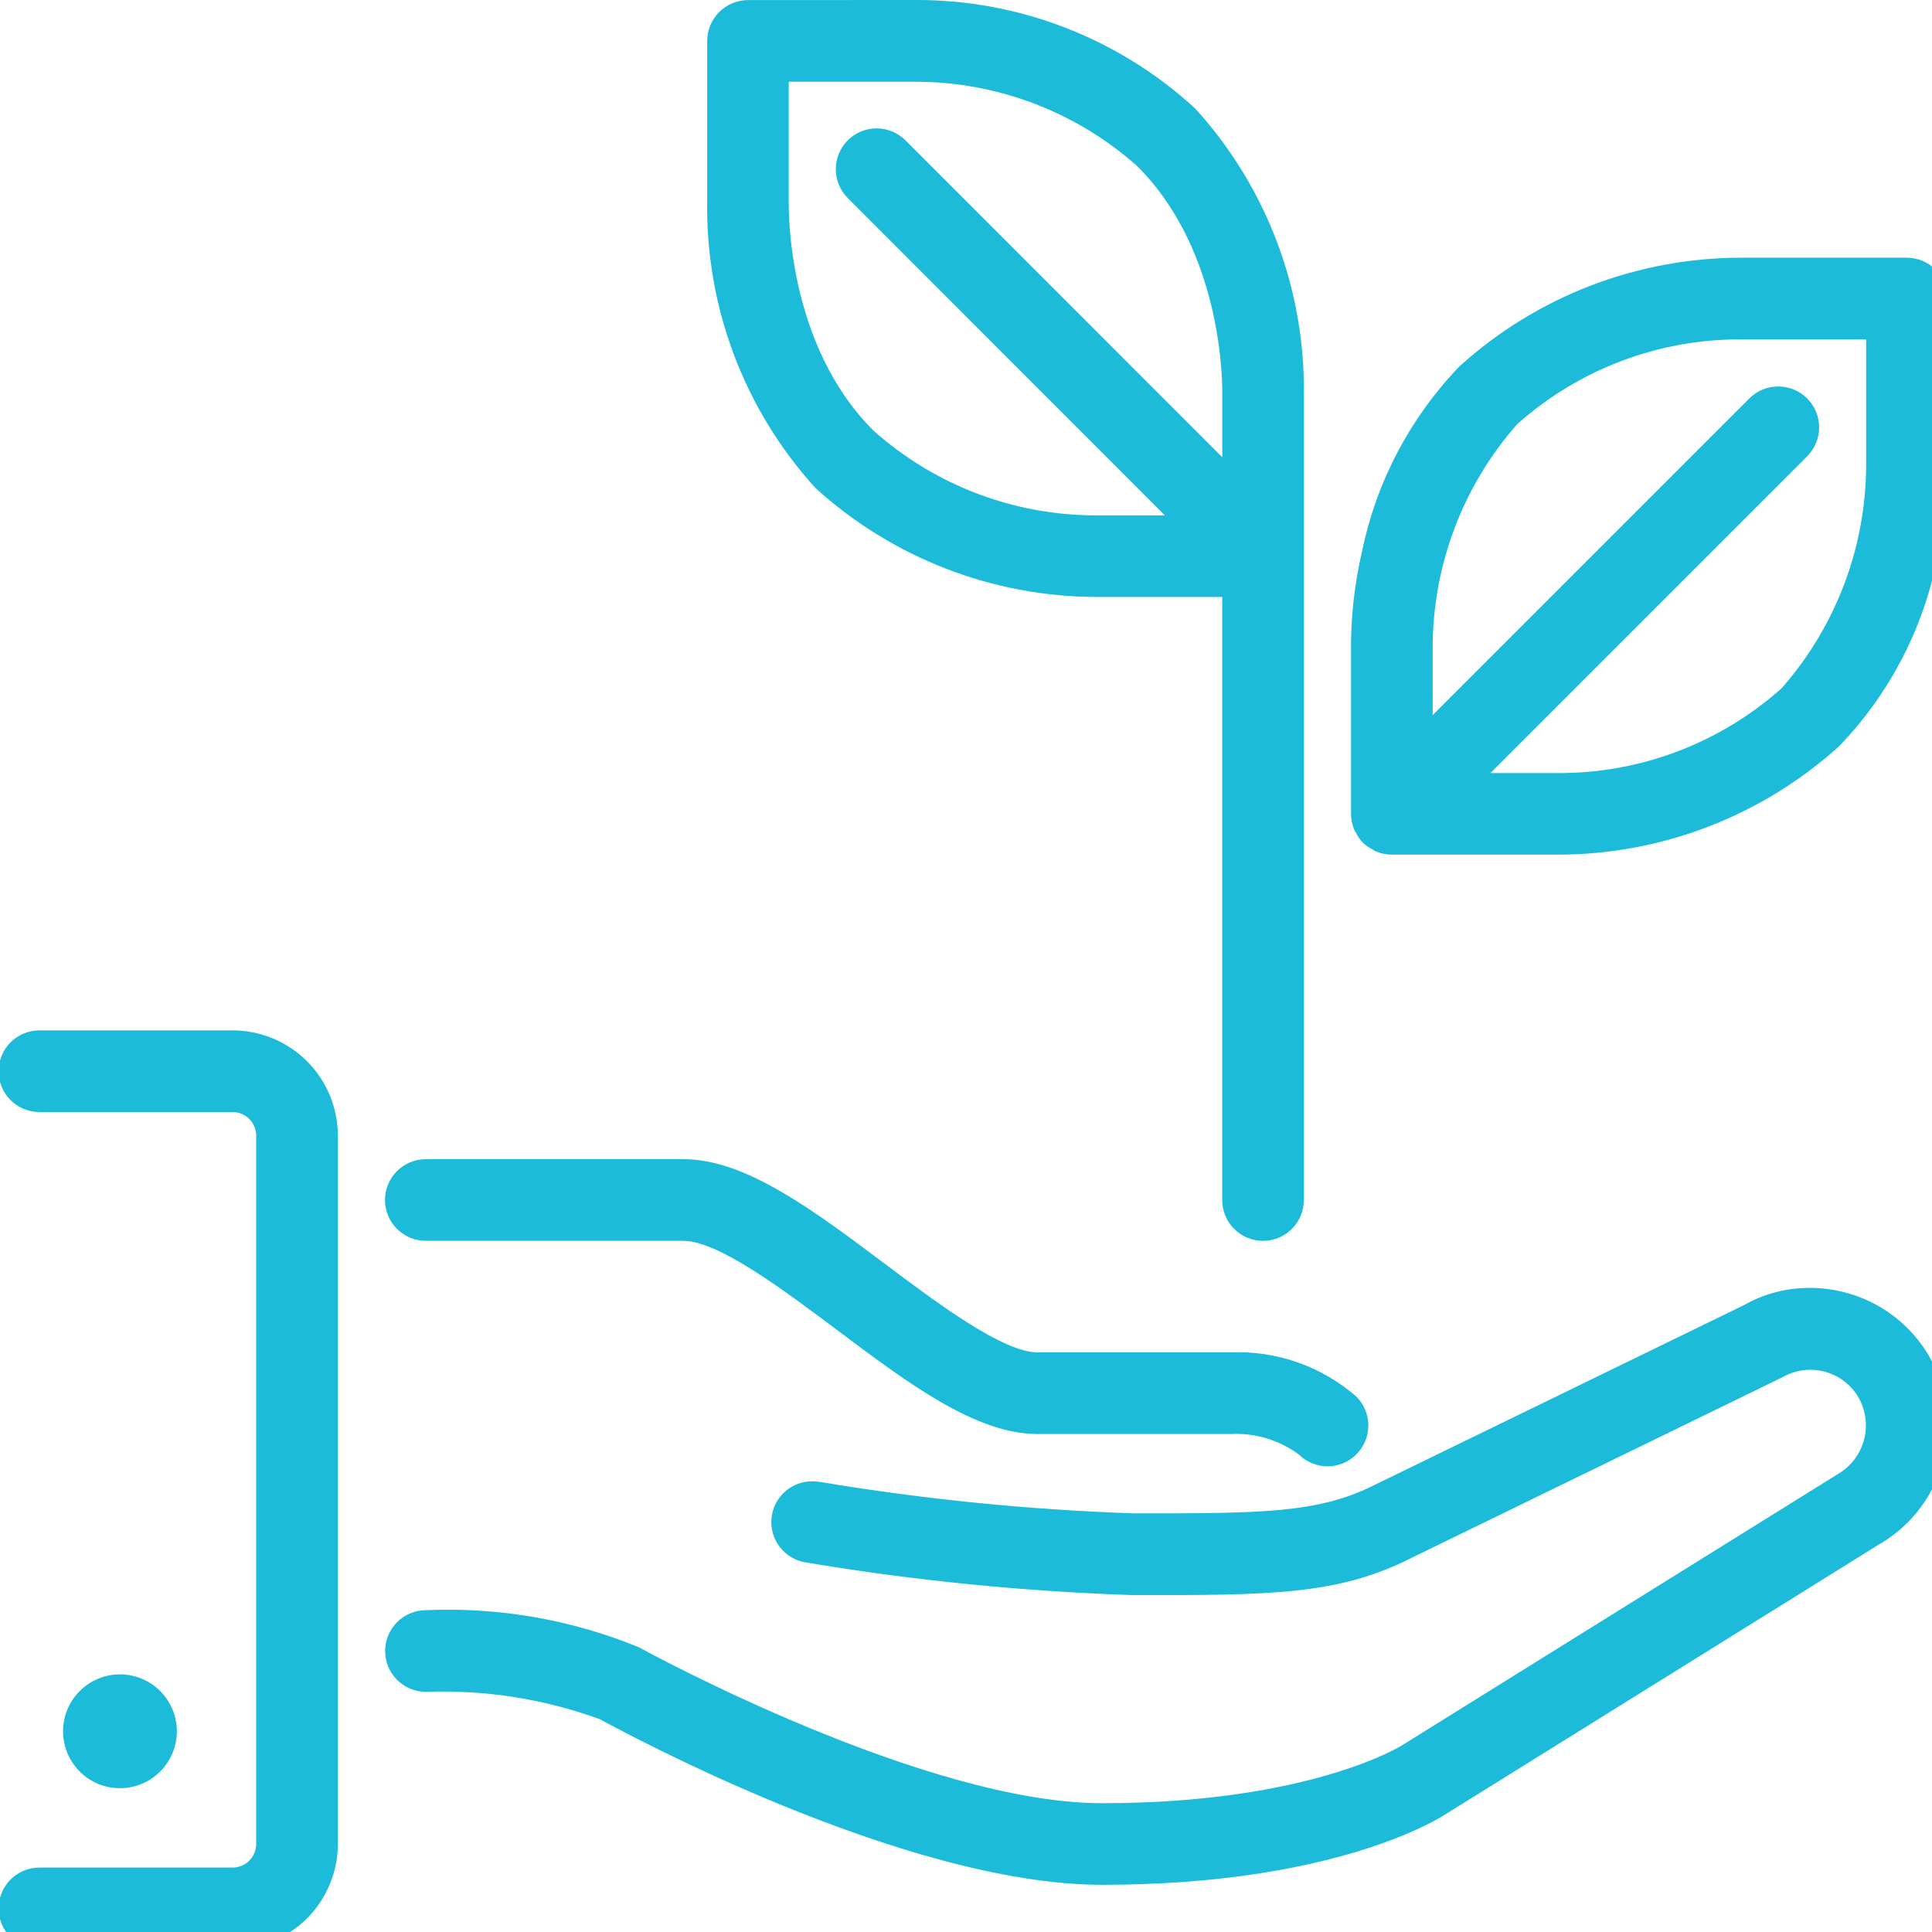 <svg width="56" height="56" viewBox="0 0 56 56" fill="none" xmlns="http://www.w3.org/2000/svg">
<g clip-path="url(#clip0_150_60)">
<path d="M23.818 13.974C26.001 15.953 28.842 17.051 31.789 17.054H35.677V34.784C35.677 35.032 35.775 35.269 35.95 35.444C36.125 35.618 36.362 35.717 36.609 35.717C36.856 35.717 37.094 35.618 37.269 35.444C37.444 35.269 37.542 35.032 37.542 34.784V11.484C37.591 8.471 36.491 5.551 34.465 3.32C32.296 1.328 29.453 0.231 26.508 0.25H21.679C21.431 0.25 21.194 0.349 21.019 0.524C20.844 0.698 20.746 0.936 20.746 1.183V5.809C20.693 8.823 21.791 11.743 23.818 13.974V13.974ZM22.618 5.848V2.119H26.518C28.962 2.116 31.322 3.015 33.145 4.644C35.795 7.294 35.681 11.374 35.679 11.451V13.861L26.072 4.255C25.897 4.08 25.659 3.982 25.412 3.982C25.164 3.982 24.927 4.08 24.752 4.255C24.577 4.43 24.478 4.668 24.478 4.915C24.478 5.163 24.577 5.4 24.752 5.575L34.367 15.189H31.788C29.334 15.194 26.965 14.291 25.136 12.655C22.49 10.005 22.611 5.926 22.613 5.844L22.618 5.848Z" fill="#1CBBDA"/>
<path d="M26.508 0C29.519 -0.019 32.426 1.105 34.642 3.144C36.718 5.422 37.844 8.408 37.792 11.489V34.784C37.792 35.098 37.667 35.399 37.445 35.62C37.224 35.842 36.923 35.967 36.609 35.967C36.296 35.967 35.995 35.842 35.773 35.62C35.551 35.399 35.427 35.098 35.427 34.784V17.303H31.789C28.776 17.299 25.872 16.175 23.641 14.15C21.567 11.871 20.444 8.885 20.499 5.804V1.185C20.499 0.872 20.624 0.572 20.845 0.35C21.066 0.129 21.366 0.004 21.679 0.002L26.508 0ZM36.608 35.468C36.789 35.468 36.962 35.396 37.09 35.268C37.218 35.14 37.291 34.966 37.291 34.785V11.475C37.344 8.531 36.271 5.678 34.291 3.499C32.17 1.552 29.39 0.48 26.511 0.499H21.682C21.592 0.499 21.503 0.517 21.42 0.552C21.337 0.586 21.262 0.637 21.198 0.701C21.135 0.764 21.084 0.84 21.05 0.923C21.016 1.006 20.998 1.095 20.999 1.185V5.819C20.945 8.764 22.018 11.618 23.999 13.797C26.135 15.73 28.913 16.802 31.794 16.804H35.932V34.784C35.931 34.965 36.002 35.138 36.129 35.266C36.256 35.394 36.428 35.467 36.609 35.468H36.608ZM26.508 1.868C29.022 1.864 31.449 2.79 33.322 4.468C35.999 7.138 35.934 11.244 35.929 11.451V14.461L25.899 4.429C25.771 4.301 25.597 4.229 25.416 4.229C25.235 4.229 25.061 4.301 24.933 4.429C24.805 4.557 24.733 4.731 24.733 4.912C24.733 5.093 24.805 5.267 24.933 5.395L34.974 15.435H31.792C29.272 15.439 26.839 14.51 24.963 12.828C23.784 11.589 22.981 10.042 22.646 8.365C22.457 7.537 22.363 6.69 22.366 5.841V1.869L26.508 1.868ZM35.429 13.254V11.444C35.429 11.277 35.501 7.353 32.968 4.82C31.19 3.235 28.89 2.363 26.508 2.369H22.862V5.854C22.862 6.022 22.788 9.954 25.313 12.477C27.094 14.068 29.4 14.944 31.788 14.938H33.764L24.576 5.744C24.465 5.635 24.377 5.504 24.317 5.36C24.257 5.217 24.226 5.062 24.226 4.907C24.226 4.751 24.256 4.597 24.315 4.453C24.375 4.309 24.462 4.178 24.572 4.068C24.682 3.958 24.813 3.87 24.957 3.811C25.101 3.751 25.256 3.721 25.411 3.721C25.567 3.722 25.721 3.753 25.865 3.813C26.009 3.873 26.139 3.961 26.249 4.071L35.429 13.254Z" fill="#1CBBDA"/>
<path d="M39.411 23.579C39.41 23.706 39.435 23.833 39.484 23.95C39.491 23.965 39.504 23.975 39.51 23.989C39.552 24.085 39.611 24.172 39.683 24.248C39.754 24.314 39.835 24.368 39.923 24.408C39.944 24.419 39.96 24.438 39.983 24.448C40.097 24.496 40.219 24.521 40.343 24.522H44.968H45.168C48.113 24.52 50.953 23.424 53.137 21.447C55.156 19.227 56.255 16.322 56.21 13.321V8.654C56.21 8.407 56.111 8.169 55.937 7.994C55.762 7.819 55.524 7.721 55.277 7.721H50.65H50.45C47.504 7.724 44.665 8.82 42.481 10.797C40.462 13.017 39.365 15.923 39.411 18.923V23.581V23.579ZM43.8 12.114C45.629 10.481 47.997 9.58 50.449 9.585H54.34V13.355C54.34 13.396 54.463 17.476 51.813 20.125C49.984 21.759 47.616 22.659 45.164 22.653H42.595L52.202 13.046C52.377 12.871 52.475 12.634 52.475 12.386C52.475 12.139 52.377 11.901 52.202 11.726C52.027 11.551 51.789 11.453 51.542 11.453C51.294 11.453 51.057 11.551 50.882 11.726L41.275 21.333V18.88C41.245 16.389 42.146 13.977 43.8 12.114V12.114Z" fill="#1CBBDA"/>
<path d="M45.165 24.772H44.965H40.343C40.186 24.772 40.031 24.74 39.887 24.679H39.878C39.849 24.666 39.822 24.648 39.797 24.628C39.69 24.578 39.591 24.51 39.506 24.428C39.418 24.337 39.347 24.233 39.294 24.118C39.278 24.098 39.265 24.076 39.255 24.053C39.191 23.904 39.16 23.743 39.161 23.58V18.927C39.147 17.928 39.256 16.931 39.485 15.958C39.902 13.948 40.88 12.098 42.304 10.619C44.535 8.597 47.437 7.475 50.449 7.47H50.649H55.272C55.585 7.471 55.886 7.596 56.108 7.817C56.329 8.039 56.454 8.34 56.455 8.653V13.314C56.468 14.314 56.359 15.311 56.13 16.284C55.712 18.296 54.735 20.148 53.31 21.627C51.078 23.648 48.176 24.769 45.165 24.772V24.772ZM44.965 24.272H45.165C48.043 24.271 50.819 23.202 52.955 21.272C54.92 19.099 55.991 16.264 55.955 13.334V8.654C55.955 8.473 55.883 8.3 55.754 8.172C55.626 8.044 55.453 7.971 55.272 7.971H50.645H50.445C47.567 7.974 44.793 9.042 42.658 10.971C40.694 13.145 39.623 15.98 39.658 18.909V23.6C39.659 23.679 39.675 23.757 39.703 23.831C39.715 23.848 39.725 23.865 39.734 23.883C39.76 23.951 39.8 24.014 39.852 24.065C39.904 24.117 39.965 24.157 40.034 24.183C40.056 24.195 40.077 24.208 40.097 24.223C40.17 24.252 40.249 24.268 40.328 24.27H44.967L44.965 24.272ZM45.165 22.908H41.993L52.027 12.874C52.09 12.811 52.141 12.736 52.175 12.653C52.209 12.57 52.227 12.481 52.227 12.391C52.227 12.302 52.209 12.213 52.175 12.13C52.141 12.047 52.09 11.972 52.027 11.908C51.963 11.845 51.888 11.794 51.805 11.76C51.722 11.726 51.633 11.708 51.544 11.708C51.454 11.708 51.365 11.726 51.282 11.76C51.2 11.794 51.124 11.845 51.061 11.908L41.027 21.937V18.884C40.938 17.618 41.12 16.348 41.56 15.157C42 13.967 42.689 12.884 43.581 11.98C44.472 11.077 45.546 10.373 46.73 9.917C47.914 9.461 49.182 9.262 50.45 9.334H54.591V13.35C54.596 13.56 54.658 17.633 51.991 20.3C50.115 21.981 47.684 22.909 45.165 22.906V22.908ZM43.2 22.408H45.165C47.551 22.415 49.855 21.541 51.637 19.953C53.239 18.136 54.113 15.79 54.091 13.367V9.837H50.45C48.064 9.831 45.759 10.706 43.978 12.293C42.377 14.109 41.504 16.453 41.527 18.873V20.727L50.707 11.547C50.93 11.325 51.231 11.201 51.546 11.202C51.86 11.202 52.161 11.328 52.383 11.551C52.605 11.774 52.729 12.075 52.729 12.39C52.728 12.704 52.602 13.005 52.38 13.227L43.2 22.408Z" fill="#1CBBDA"/>
<path d="M53.441 37.71C52.507 37.452 51.509 37.575 50.666 38.052L39.925 43.28C38.255 44.115 36.57 44.115 32.876 44.115C29.799 44.006 26.733 43.698 23.696 43.195C23.575 43.175 23.451 43.179 23.332 43.207C23.212 43.234 23.1 43.285 23 43.356C22.9 43.428 22.816 43.518 22.751 43.622C22.686 43.726 22.642 43.842 22.622 43.963C22.602 44.084 22.606 44.207 22.634 44.327C22.661 44.446 22.712 44.559 22.784 44.658C22.855 44.758 22.945 44.843 23.049 44.907C23.153 44.972 23.269 45.016 23.39 45.036C26.527 45.561 29.696 45.877 32.876 45.982C36.751 45.982 38.696 45.982 40.75 44.954L51.542 39.699C51.754 39.577 51.988 39.497 52.231 39.465C52.474 39.433 52.721 39.449 52.958 39.512C53.194 39.576 53.416 39.685 53.611 39.834C53.805 39.984 53.968 40.17 54.091 40.382C54.214 40.597 54.293 40.834 54.324 41.079C54.354 41.325 54.336 41.574 54.271 41.812C54.205 42.051 54.093 42.274 53.94 42.469C53.788 42.664 53.598 42.827 53.383 42.948L40.764 50.802C40.738 50.82 38.045 52.516 31.943 52.516C26.652 52.516 18.478 48.016 18.361 47.947C16.452 47.178 14.4 46.826 12.344 46.916C12.096 46.916 11.859 47.014 11.684 47.19C11.508 47.365 11.41 47.602 11.41 47.85C11.41 48.097 11.508 48.335 11.684 48.51C11.859 48.685 12.096 48.783 12.344 48.783C14.097 48.712 15.846 48.989 17.491 49.6V49.6C17.844 49.8 26.168 54.384 31.943 54.384C38.682 54.384 41.67 52.443 41.769 52.376L54.343 44.55C54.982 44.181 55.498 43.631 55.825 42.969C56.151 42.307 56.275 41.562 56.178 40.83C56.082 40.098 55.77 39.411 55.283 38.856C54.797 38.301 54.156 37.903 53.443 37.712L53.441 37.71Z" fill="#1CBBDA"/>
<path d="M52.457 37.33C52.811 37.33 53.164 37.377 53.506 37.469C54.267 37.673 54.95 38.097 55.469 38.689C55.989 39.281 56.321 40.013 56.424 40.794C56.528 41.575 56.397 42.369 56.049 43.075C55.701 43.782 55.152 44.369 54.47 44.763L41.903 52.585C41.731 52.699 38.71 54.632 31.942 54.632C26.186 54.632 17.956 50.141 17.388 49.832C15.774 49.245 14.063 48.975 12.347 49.039C12.033 49.039 11.732 48.914 11.51 48.693C11.288 48.471 11.163 48.169 11.163 47.856C11.163 47.542 11.288 47.241 11.51 47.019C11.732 46.797 12.033 46.672 12.347 46.672C14.442 46.58 16.532 46.94 18.475 47.729H18.484C18.826 47.916 26.817 52.267 31.946 52.267C37.946 52.267 40.604 50.611 40.63 50.594L53.256 42.736C53.632 42.523 53.908 42.169 54.024 41.752C54.14 41.335 54.085 40.889 53.873 40.512C53.767 40.328 53.626 40.167 53.457 40.038C53.289 39.909 53.097 39.814 52.892 39.759C52.687 39.704 52.473 39.69 52.263 39.717C52.053 39.745 51.85 39.814 51.666 39.92L51.65 39.928L40.858 45.183C38.758 46.236 36.789 46.236 32.874 46.236C29.68 46.131 26.497 45.814 23.346 45.286C23.053 45.237 22.789 45.08 22.607 44.846C22.424 44.612 22.336 44.318 22.361 44.022C22.385 43.726 22.52 43.45 22.738 43.249C22.957 43.048 23.243 42.936 23.54 42.936C23.605 42.936 23.67 42.941 23.735 42.952H23.756C26.772 43.457 29.818 43.762 32.874 43.866C36.527 43.866 38.195 43.866 39.811 43.057L50.547 37.831C51.129 37.499 51.787 37.327 52.457 37.33V37.33ZM31.943 54.13C34.42 54.172 36.89 53.846 39.272 53.162C40.098 52.932 40.89 52.596 41.63 52.162H41.637L54.218 44.332C54.815 43.988 55.296 43.474 55.601 42.857C55.906 42.239 56.02 41.544 55.93 40.861C55.84 40.178 55.55 39.537 55.096 39.02C54.641 38.502 54.043 38.13 53.378 37.952C53.078 37.871 52.769 37.83 52.458 37.83C51.874 37.827 51.3 37.978 50.793 38.268L50.777 38.277L40.036 43.505C38.316 44.365 36.612 44.365 32.877 44.365C29.793 44.261 26.72 43.954 23.677 43.445H23.657C23.619 43.439 23.58 43.435 23.541 43.435C23.369 43.435 23.204 43.499 23.078 43.616C22.951 43.732 22.874 43.891 22.86 44.062C22.846 44.233 22.896 44.404 23.002 44.539C23.108 44.674 23.261 44.764 23.43 44.792C26.554 45.316 29.709 45.631 32.875 45.735C36.711 45.735 38.636 45.735 40.637 44.735L51.423 39.482C51.908 39.205 52.483 39.131 53.023 39.275C53.292 39.346 53.544 39.47 53.765 39.639C53.986 39.809 54.171 40.021 54.309 40.262C54.585 40.753 54.656 41.334 54.506 41.877C54.356 42.42 53.998 42.882 53.509 43.162L40.893 51.014C40.724 51.119 37.966 52.765 31.94 52.765C28.902 52.566 25.929 51.801 23.172 50.51C20.531 49.41 18.472 48.295 18.242 48.168C16.367 47.423 14.357 47.083 12.342 47.168C12.161 47.168 11.987 47.24 11.858 47.368C11.73 47.496 11.658 47.67 11.658 47.852C11.658 48.033 11.73 48.207 11.858 48.335C11.987 48.463 12.161 48.535 12.342 48.535C14.003 48.494 15.659 48.731 17.242 49.235V49.176L17.613 49.381C17.961 49.573 26.233 54.132 31.943 54.132V54.13Z" fill="#1CBBDA"/>
<path d="M4.877 50.182C4.877 49.905 4.795 49.635 4.641 49.404C4.487 49.174 4.268 48.995 4.012 48.889C3.757 48.783 3.475 48.755 3.204 48.809C2.932 48.863 2.683 48.996 2.487 49.192C2.291 49.388 2.158 49.638 2.104 49.909C2.05 50.181 2.077 50.462 2.183 50.718C2.289 50.974 2.469 51.192 2.699 51.346C2.929 51.5 3.2 51.582 3.477 51.582C3.848 51.582 4.204 51.435 4.467 51.172C4.729 50.91 4.877 50.553 4.877 50.182Z" fill="#1CBBDA"/>
<path d="M3.477 48.532C3.803 48.532 4.122 48.629 4.393 48.81C4.665 48.992 4.876 49.249 5.001 49.551C5.126 49.852 5.159 50.184 5.095 50.504C5.031 50.824 4.874 51.118 4.643 51.349C4.413 51.58 4.119 51.737 3.799 51.8C3.478 51.864 3.147 51.831 2.845 51.707C2.544 51.582 2.286 51.37 2.105 51.099C1.923 50.828 1.827 50.509 1.827 50.182C1.827 49.745 2.001 49.325 2.311 49.016C2.62 48.707 3.039 48.533 3.477 48.532V48.532ZM3.477 51.332C3.704 51.332 3.926 51.265 4.116 51.138C4.305 51.012 4.452 50.832 4.539 50.622C4.626 50.412 4.649 50.181 4.605 49.958C4.56 49.735 4.451 49.53 4.29 49.369C4.129 49.208 3.924 49.099 3.701 49.054C3.478 49.01 3.247 49.033 3.037 49.12C2.826 49.207 2.647 49.354 2.52 49.543C2.394 49.733 2.327 49.955 2.327 50.182C2.327 50.487 2.448 50.779 2.664 50.995C2.879 51.211 3.172 51.332 3.477 51.332Z" fill="#1CBBDA"/>
<path d="M6.743 30.116H1.143C0.895 30.116 0.658 30.215 0.483 30.39C0.308 30.565 0.209 30.802 0.209 31.05C0.209 31.297 0.308 31.535 0.483 31.71C0.658 31.885 0.895 31.983 1.143 31.983H6.743C6.99 31.983 7.227 32.082 7.402 32.257C7.577 32.432 7.675 32.669 7.676 32.916V53.449C7.675 53.697 7.577 53.934 7.402 54.109C7.227 54.284 6.99 54.382 6.743 54.382H1.143C0.895 54.382 0.658 54.481 0.483 54.656C0.308 54.831 0.209 55.068 0.209 55.316C0.209 55.563 0.308 55.801 0.483 55.976C0.658 56.151 0.895 56.249 1.143 56.249H6.743C7.485 56.249 8.198 55.954 8.723 55.429C9.248 54.904 9.543 54.192 9.543 53.449V32.916C9.543 32.174 9.248 31.461 8.723 30.936C8.198 30.411 7.485 30.116 6.743 30.116Z" fill="#1CBBDA"/>
<path d="M1.143 29.866H6.743C7.551 29.867 8.327 30.189 8.899 30.76C9.47 31.332 9.792 32.108 9.793 32.916V53.449C9.792 54.258 9.47 55.033 8.899 55.605C8.327 56.177 7.551 56.498 6.743 56.499H1.143C0.829 56.499 0.528 56.374 0.306 56.153C0.084 55.931 -0.041 55.63 -0.041 55.316C-0.041 55.002 0.084 54.701 0.306 54.479C0.528 54.257 0.829 54.132 1.143 54.132H6.743C6.924 54.132 7.097 54.06 7.225 53.932C7.353 53.804 7.425 53.63 7.426 53.449V32.916C7.425 32.735 7.353 32.562 7.225 32.434C7.097 32.306 6.924 32.233 6.743 32.233H1.143C0.829 32.233 0.528 32.108 0.306 31.887C0.084 31.665 -0.041 31.364 -0.041 31.05C-0.041 30.736 0.084 30.435 0.306 30.213C0.528 29.991 0.829 29.866 1.143 29.866V29.866ZM6.743 55.998C7.419 55.997 8.067 55.728 8.545 55.251C9.023 54.772 9.292 54.124 9.293 53.448V32.916C9.292 32.24 9.023 31.592 8.545 31.114C8.067 30.636 7.419 30.367 6.743 30.366H1.143C0.961 30.366 0.788 30.438 0.659 30.566C0.531 30.695 0.459 30.868 0.459 31.05C0.459 31.231 0.531 31.405 0.659 31.533C0.788 31.661 0.961 31.733 1.143 31.733H6.743C7.056 31.734 7.357 31.859 7.579 32.08C7.8 32.302 7.925 32.603 7.926 32.916V53.449C7.925 53.763 7.8 54.063 7.579 54.285C7.357 54.507 7.056 54.632 6.743 54.632H1.143C0.961 54.632 0.788 54.704 0.659 54.832C0.531 54.961 0.459 55.134 0.459 55.316C0.459 55.497 0.531 55.671 0.659 55.799C0.788 55.927 0.961 55.999 1.143 55.999L6.743 55.998Z" fill="#1CBBDA"/>
<path d="M12.343 35.716H19.81C20.899 35.716 22.75 37.105 24.383 38.329C26.431 39.865 28.365 41.316 30.076 41.316H35.676C36.445 41.275 37.203 41.509 37.816 41.976C37.902 42.063 38.005 42.132 38.118 42.178C38.232 42.225 38.353 42.249 38.476 42.249C38.598 42.249 38.72 42.225 38.833 42.178C38.946 42.132 39.049 42.063 39.136 41.976C39.222 41.889 39.291 41.787 39.338 41.673C39.385 41.56 39.409 41.439 39.409 41.316C39.409 41.194 39.385 41.072 39.338 40.959C39.291 40.846 39.222 40.743 39.136 40.656C38.179 39.827 36.941 39.395 35.676 39.449H30.076C28.987 39.449 27.136 38.06 25.503 36.836C23.455 35.3 21.521 33.849 19.81 33.849H12.344C12.096 33.849 11.859 33.947 11.684 34.123C11.508 34.298 11.41 34.535 11.41 34.783C11.41 35.03 11.508 35.268 11.684 35.443C11.859 35.618 12.096 35.716 12.344 35.716H12.343Z" fill="#1CBBDA"/>
<path d="M12.343 33.599H19.81C21.61 33.599 23.572 35.074 25.653 36.636L25.661 36.642C27.181 37.781 29.072 39.199 30.076 39.199H35.676C37.007 39.146 38.308 39.604 39.313 40.479C39.535 40.7 39.661 41.001 39.662 41.315C39.663 41.629 39.539 41.93 39.318 42.153C39.097 42.375 38.796 42.501 38.483 42.502C38.169 42.503 37.867 42.379 37.645 42.158C37.077 41.739 36.381 41.529 35.676 41.566H30.076C28.276 41.566 26.314 40.091 24.233 38.529L24.225 38.523C22.705 37.384 20.814 35.966 19.81 35.966H12.343C12.029 35.966 11.728 35.841 11.506 35.62C11.284 35.398 11.159 35.096 11.159 34.783C11.159 34.469 11.284 34.168 11.506 33.946C11.728 33.724 12.029 33.599 12.343 33.599ZM38.476 41.999C38.611 41.999 38.743 41.959 38.855 41.884C38.968 41.809 39.055 41.702 39.107 41.578C39.158 41.453 39.172 41.315 39.146 41.183C39.119 41.05 39.054 40.929 38.959 40.833C38.049 40.05 36.875 39.644 35.676 39.699H30.076C28.905 39.699 27.103 38.348 25.361 37.042L25.353 37.036C23.34 35.526 21.439 34.099 19.81 34.099H12.344C12.162 34.099 11.989 34.171 11.86 34.299C11.732 34.428 11.66 34.601 11.66 34.783C11.66 34.964 11.732 35.138 11.86 35.266C11.989 35.394 12.162 35.466 12.344 35.466H19.81C20.981 35.466 22.783 36.817 24.525 38.123L24.533 38.129C26.546 39.639 28.447 41.066 30.076 41.066H35.676C36.506 41.026 37.324 41.282 37.983 41.79L37.993 41.799C38.056 41.863 38.131 41.913 38.214 41.947C38.297 41.982 38.386 41.999 38.476 41.999Z" fill="#1CBBDA"/>
</g>
<defs>
<clipPath id="clip0_150_60">
<rect width="56" height="56" fill="white"/>
</clipPath>
</defs>
</svg>
